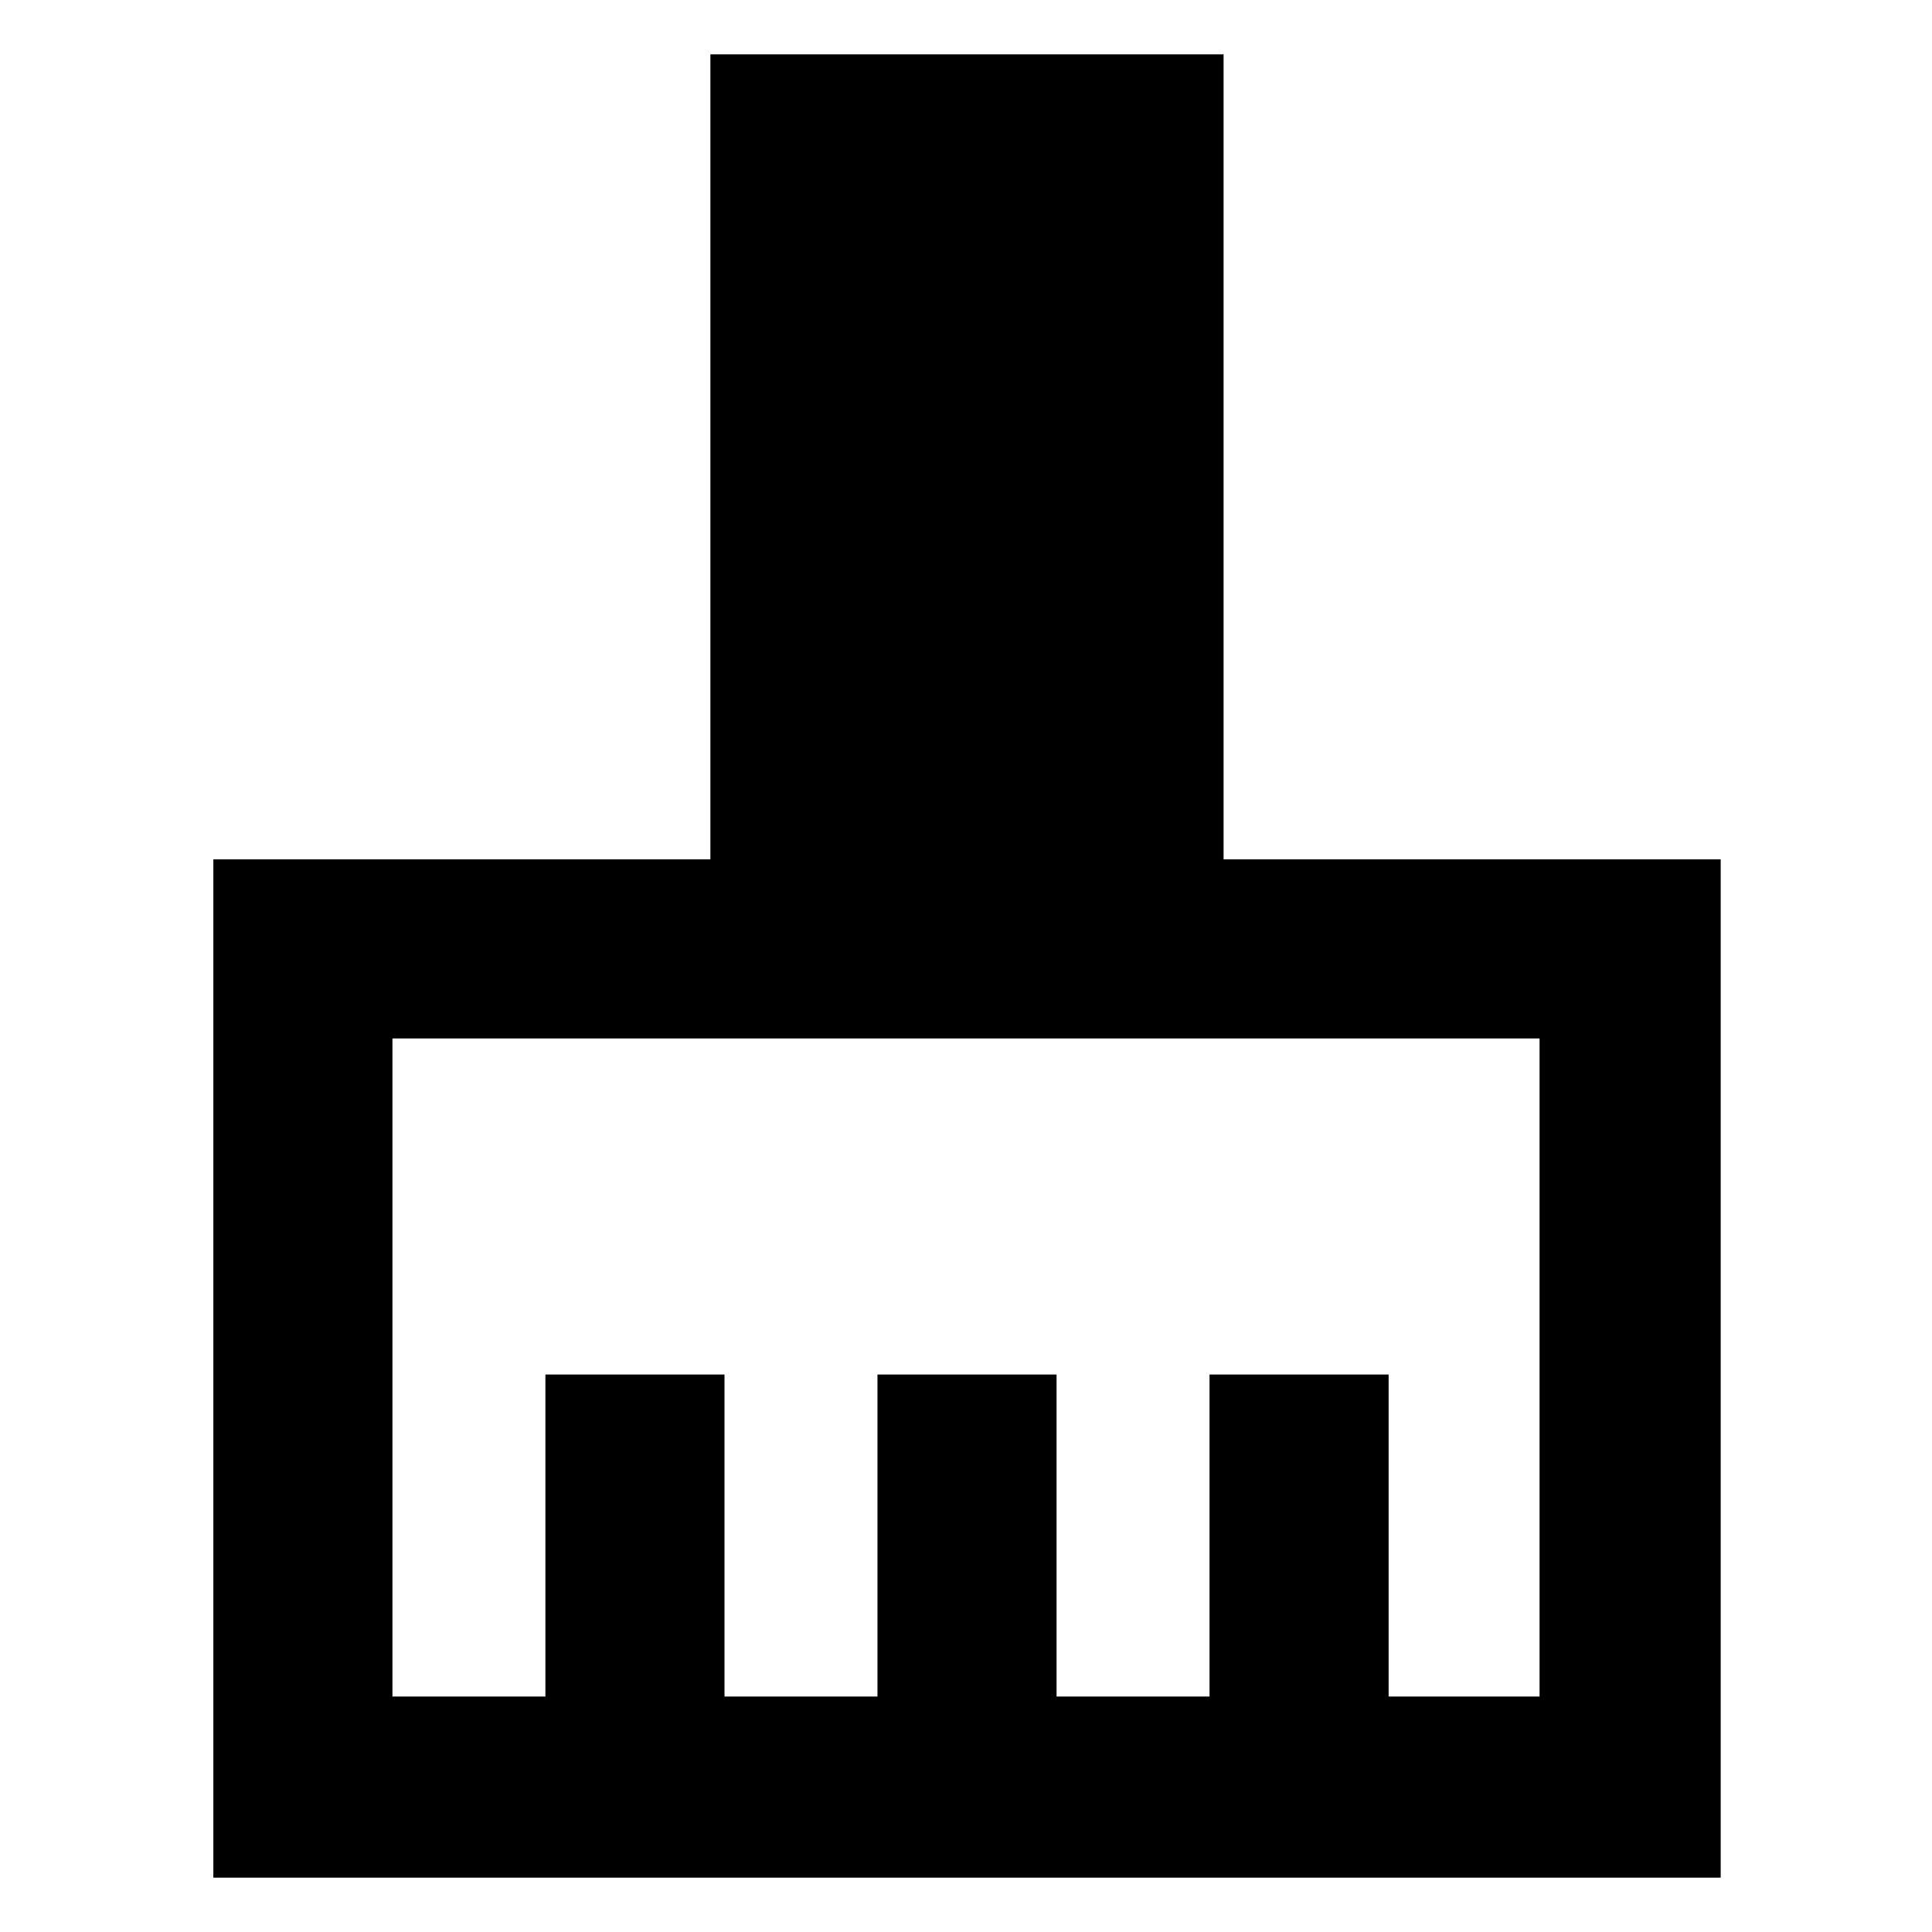 <svg xmlns="http://www.w3.org/2000/svg" height="40" width="40"><path d="M4.417 38.875V17.792H14.708V1.125H25.333V17.792H35.625V38.875ZM8.125 35.125H11.292V28.458H15V35.125H18.167V28.458H21.875V35.125H25.042V28.458H28.75V35.125H31.875V21.5H8.125Z"/></svg>